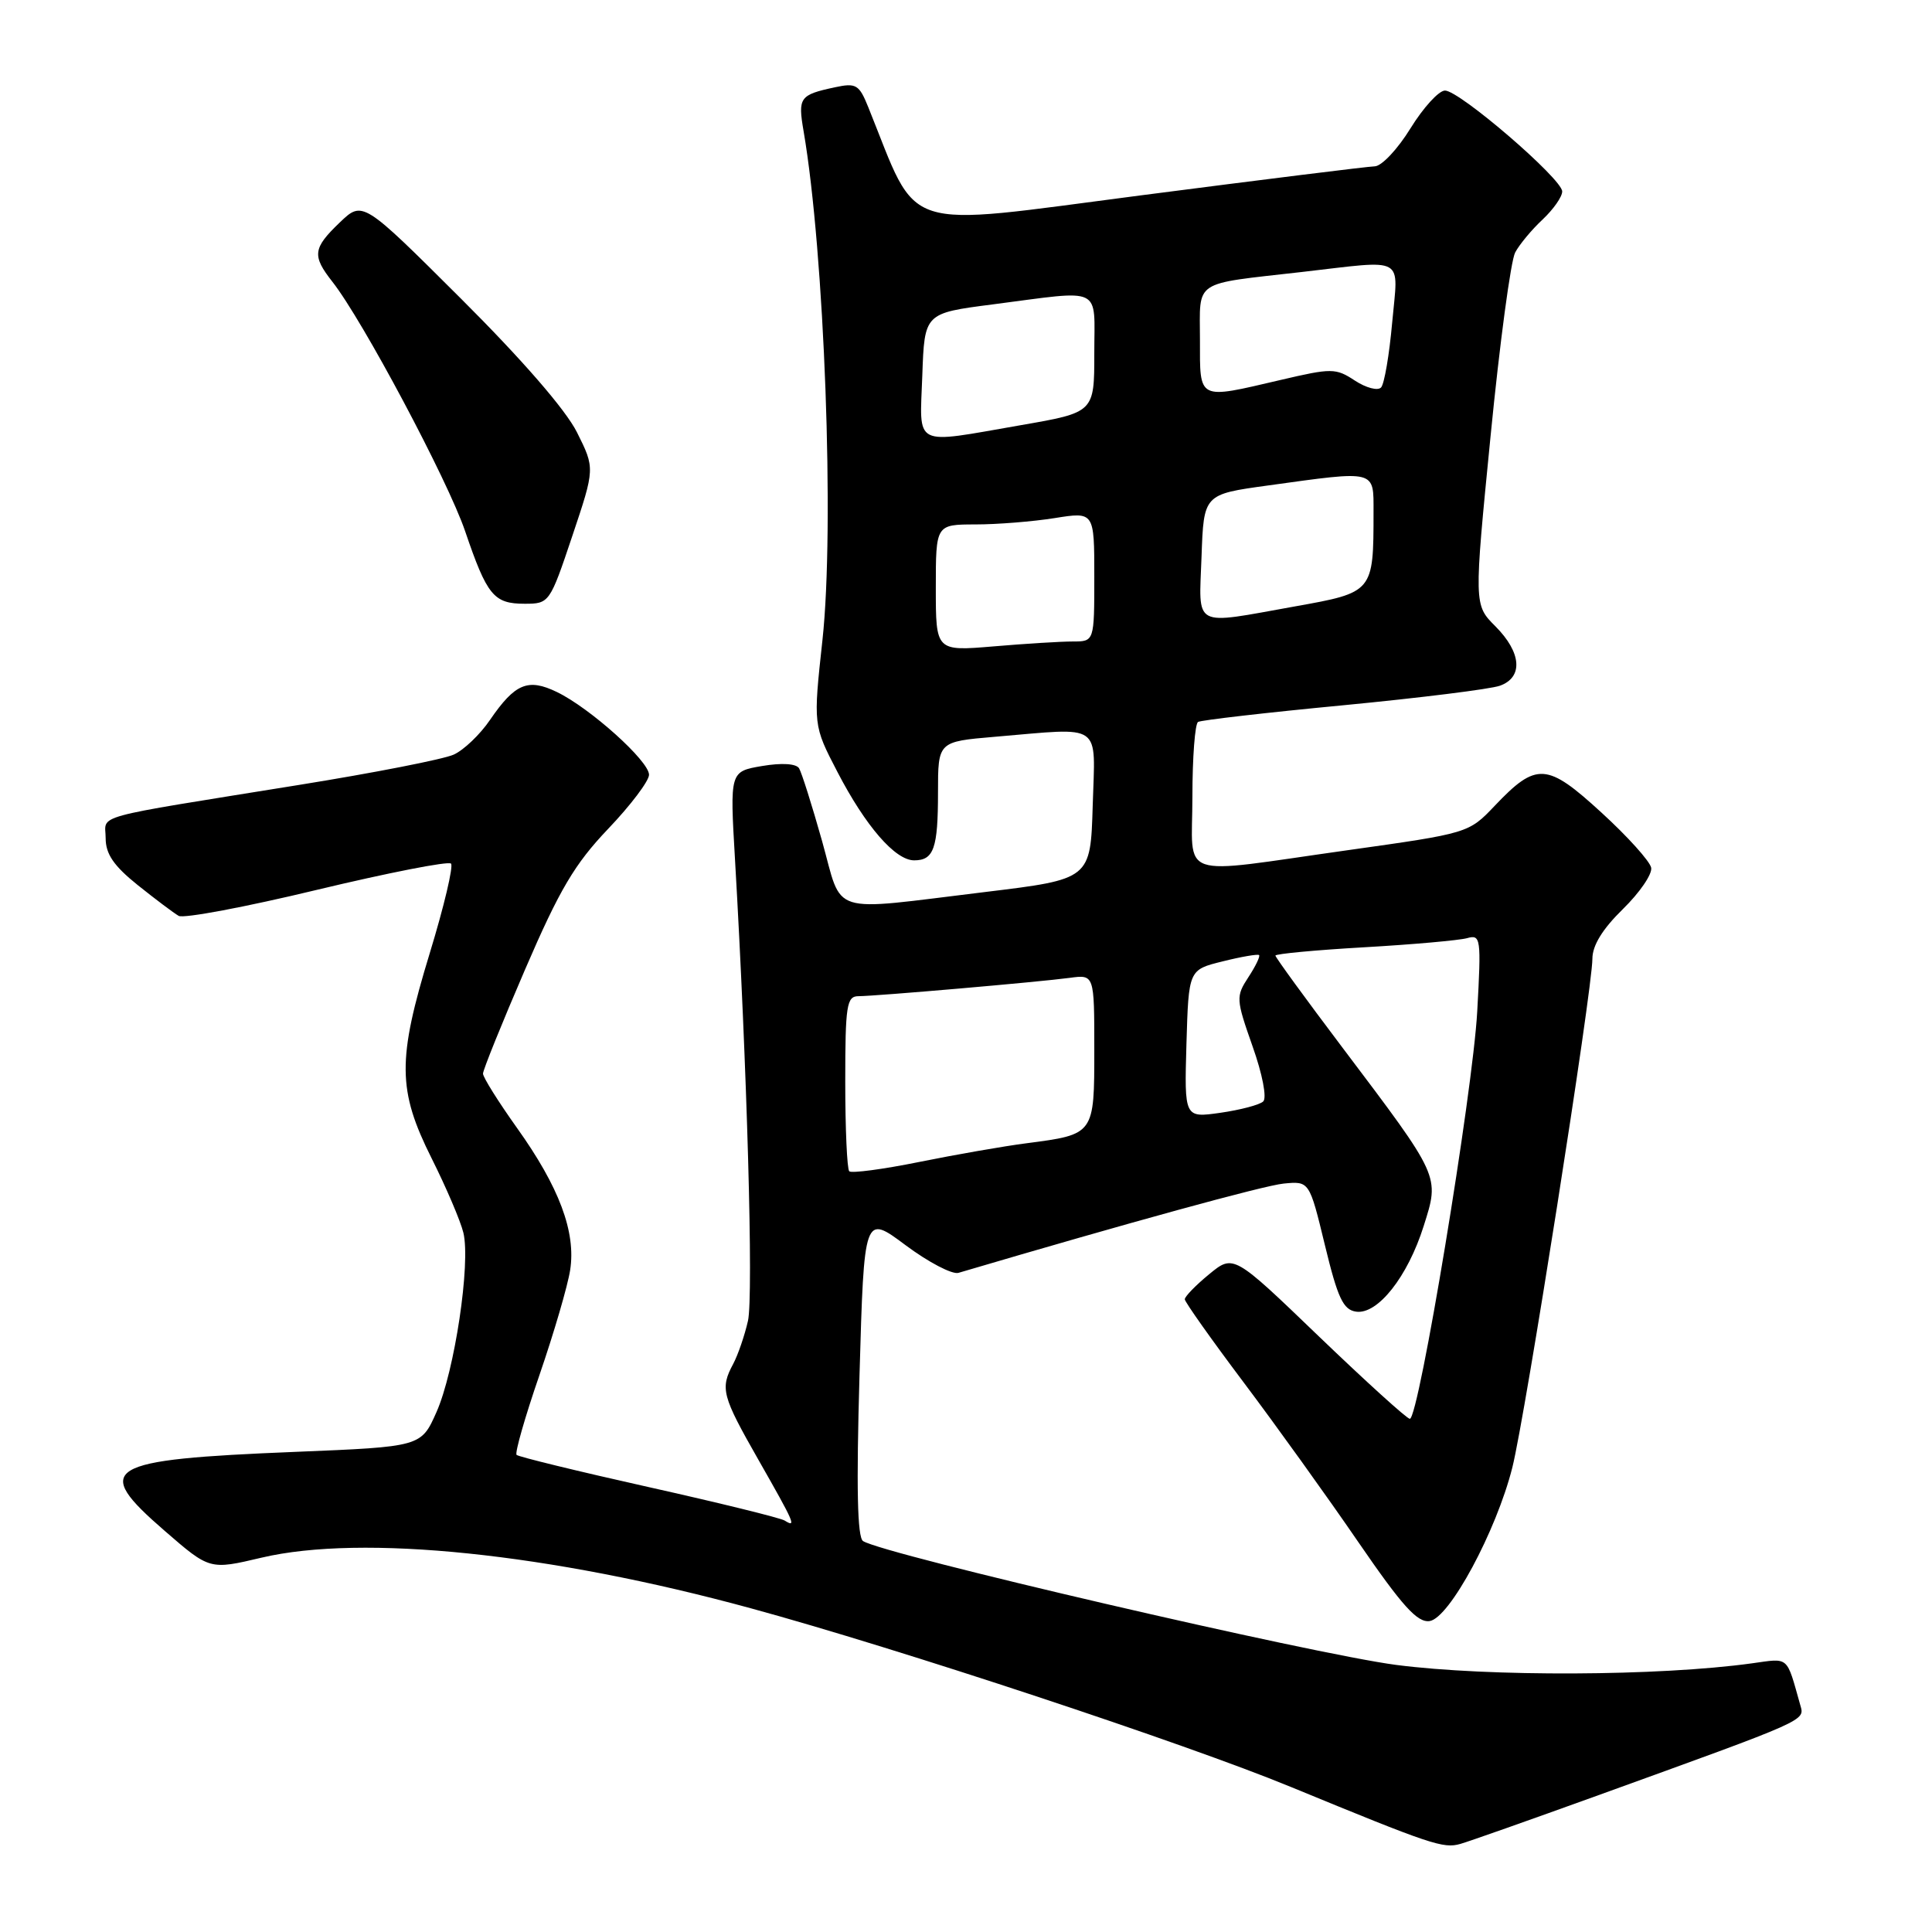 <?xml version="1.0" encoding="UTF-8" standalone="no"?>
<!DOCTYPE svg PUBLIC "-//W3C//DTD SVG 1.1//EN" "http://www.w3.org/Graphics/SVG/1.1/DTD/svg11.dtd" >
<svg xmlns="http://www.w3.org/2000/svg" xmlns:xlink="http://www.w3.org/1999/xlink" version="1.1" viewBox="0 0 256 256">
 <g >
 <path fill="currentColor"
d=" M 211.50 237.98 C 239.84 227.73 239.14 228.04 238.54 225.91 C 236.68 219.32 237.13 219.71 232.14 220.40 C 219.86 222.10 197.26 222.20 185.00 220.61 C 173.89 219.16 117.15 205.98 114.36 204.20 C 113.60 203.71 113.46 197.12 113.89 182.20 C 114.50 160.89 114.50 160.89 120.00 165.00 C 123.02 167.25 126.17 168.90 127.00 168.66 C 149.57 162.00 167.42 157.10 170.09 156.83 C 173.50 156.50 173.50 156.50 175.56 165.00 C 177.25 171.99 177.98 173.55 179.68 173.80 C 182.54 174.22 186.53 169.18 188.65 162.44 C 190.76 155.76 190.91 156.08 177.85 138.77 C 172.98 132.32 169.00 126.85 169.00 126.62 C 169.00 126.39 174.29 125.89 180.75 125.52 C 187.21 125.15 193.36 124.60 194.40 124.31 C 196.21 123.80 196.28 124.29 195.74 134.03 C 195.14 144.82 188.00 188.00 186.81 188.00 C 186.43 188.00 181.02 183.09 174.78 177.10 C 163.44 166.19 163.44 166.19 160.21 168.85 C 158.43 170.31 156.99 171.80 156.99 172.16 C 157.00 172.52 160.50 177.47 164.78 183.16 C 169.06 188.85 175.89 198.36 179.96 204.30 C 185.81 212.82 187.80 215.03 189.43 214.80 C 192.06 214.42 198.26 202.90 200.39 194.46 C 202.10 187.68 211.00 131.13 211.00 127.04 C 211.00 125.28 212.34 123.10 215.04 120.46 C 217.26 118.29 218.95 115.83 218.79 114.98 C 218.63 114.13 215.67 110.84 212.20 107.67 C 204.97 101.04 203.59 100.95 198.05 106.78 C 194.61 110.40 194.56 110.41 178.55 112.66 C 155.59 115.89 158.00 116.72 158.00 105.56 C 158.00 100.37 158.34 95.91 158.75 95.66 C 159.16 95.42 167.82 94.42 178.00 93.45 C 188.18 92.47 197.51 91.31 198.75 90.86 C 201.86 89.74 201.61 86.46 198.15 82.99 C 195.30 80.14 195.30 80.14 197.51 57.77 C 198.72 45.47 200.19 34.52 200.77 33.45 C 201.34 32.38 202.98 30.41 204.41 29.08 C 205.83 27.74 207.00 26.08 207.00 25.37 C 207.00 23.71 193.40 12.00 191.47 12.00 C 190.65 12.00 188.60 14.25 186.90 17.00 C 185.21 19.75 183.08 22.02 182.16 22.04 C 181.25 22.06 167.29 23.80 151.14 25.89 C 118.81 30.08 121.86 31.07 115.05 14.20 C 113.84 11.20 113.44 10.96 110.61 11.57 C 105.96 12.57 105.71 12.91 106.48 17.38 C 109.25 33.53 110.60 69.89 108.98 84.80 C 107.75 96.10 107.75 96.10 110.97 102.30 C 114.70 109.48 118.62 114.00 121.13 114.00 C 123.74 114.00 124.29 112.41 124.29 104.99 C 124.29 98.27 124.29 98.27 131.80 97.63 C 146.31 96.41 145.11 95.57 144.79 106.75 C 144.50 116.50 144.50 116.50 130.50 118.20 C 109.50 120.74 111.73 121.44 108.92 111.41 C 107.59 106.69 106.22 102.36 105.88 101.80 C 105.49 101.18 103.59 101.06 100.98 101.50 C 96.71 102.23 96.71 102.23 97.39 113.86 C 98.99 141.36 99.85 171.76 99.11 175.02 C 98.67 176.96 97.79 179.52 97.16 180.71 C 95.40 183.99 95.65 184.93 100.50 193.44 C 105.32 201.90 105.56 202.47 103.97 201.48 C 103.40 201.13 95.28 199.13 85.92 197.04 C 76.56 194.95 68.70 193.03 68.45 192.78 C 68.20 192.53 69.56 187.77 71.48 182.20 C 73.40 176.62 75.23 170.36 75.55 168.28 C 76.33 163.25 74.10 157.29 68.50 149.45 C 66.03 145.98 64.00 142.75 64.00 142.26 C 64.00 141.78 66.51 135.57 69.58 128.45 C 74.15 117.85 76.14 114.49 80.58 109.83 C 83.56 106.71 86.00 103.48 86.00 102.66 C 86.00 100.84 78.20 93.83 73.80 91.70 C 69.96 89.84 68.25 90.55 64.93 95.39 C 63.62 97.32 61.45 99.39 60.12 99.99 C 58.79 100.60 49.55 102.41 39.60 104.01 C 11.46 108.55 14.00 107.85 14.00 111.06 C 14.00 113.16 15.07 114.73 18.25 117.28 C 20.59 119.15 23.03 120.99 23.68 121.36 C 24.33 121.73 32.57 120.18 41.99 117.91 C 51.42 115.65 59.42 114.08 59.76 114.43 C 60.10 114.77 58.84 120.10 56.95 126.28 C 52.63 140.43 52.66 144.43 57.20 153.50 C 59.13 157.35 61.02 161.78 61.40 163.34 C 62.38 167.41 60.24 181.69 57.84 187.10 C 55.80 191.70 55.80 191.70 39.12 192.38 C 13.73 193.41 12.08 194.41 21.85 202.87 C 27.79 208.02 27.79 208.02 34.65 206.40 C 47.98 203.26 72.79 205.82 99.50 213.11 C 118.92 218.40 157.09 231.03 171.00 236.76 C 189.70 244.46 191.23 244.97 193.50 244.33 C 194.60 244.02 202.70 241.16 211.50 237.98 Z  M 75.83 71.03 C 78.84 62.06 78.84 62.06 76.45 57.28 C 74.95 54.29 69.18 47.64 61.05 39.54 C 48.05 26.58 48.05 26.58 45.02 29.48 C 41.45 32.90 41.33 33.88 44.04 37.33 C 48.05 42.42 59.32 63.61 61.63 70.38 C 64.54 78.92 65.42 80.00 69.53 80.00 C 72.78 80.00 72.86 79.89 75.83 71.03 Z  M 112.53 155.20 C 112.24 154.91 112.00 149.57 112.00 143.33 C 112.00 133.21 112.19 132.00 113.75 132.00 C 116.10 131.99 137.67 130.12 141.75 129.57 C 145.00 129.13 145.00 129.13 145.00 139.03 C 145.00 150.36 145.04 150.31 136.00 151.49 C 132.97 151.88 126.58 153.00 121.78 153.97 C 116.99 154.94 112.82 155.49 112.53 155.20 Z  M 157.21 138.32 C 157.50 128.50 157.50 128.50 162.00 127.39 C 164.47 126.77 166.65 126.40 166.83 126.55 C 167.01 126.70 166.38 128.02 165.42 129.48 C 163.75 132.04 163.77 132.39 165.97 138.64 C 167.28 142.33 167.89 145.49 167.38 145.95 C 166.90 146.40 164.35 147.07 161.71 147.45 C 156.93 148.13 156.93 148.13 157.21 138.32 Z  M 124.00 77.90 C 124.00 69.50 124.00 69.50 129.25 69.49 C 132.14 69.49 136.86 69.11 139.75 68.65 C 145.00 67.81 145.00 67.81 145.00 76.41 C 145.00 85.00 145.00 85.00 142.15 85.00 C 140.58 85.00 135.86 85.29 131.65 85.65 C 124.00 86.29 124.00 86.29 124.00 77.90 Z  M 159.21 73.75 C 159.50 65.50 159.50 65.50 168.00 64.33 C 182.47 62.33 182.00 62.21 182.00 67.87 C 182.00 78.47 181.97 78.50 171.60 80.35 C 157.85 82.81 158.87 83.35 159.21 73.75 Z  M 122.21 49.75 C 122.50 41.50 122.50 41.50 131.50 40.34 C 146.33 38.42 145.00 37.78 145.00 46.83 C 145.00 54.65 145.00 54.65 135.25 56.34 C 120.79 58.85 121.87 59.39 122.21 49.75 Z  M 159.00 45.02 C 159.00 36.97 157.89 37.71 172.50 36.04 C 186.46 34.44 185.28 33.78 184.47 42.75 C 184.09 47.01 183.43 50.88 183.00 51.34 C 182.57 51.81 181.01 51.40 179.53 50.43 C 176.99 48.76 176.46 48.76 169.67 50.35 C 158.62 52.93 159.00 53.12 159.00 45.02 Z "/>
</g>
</svg>